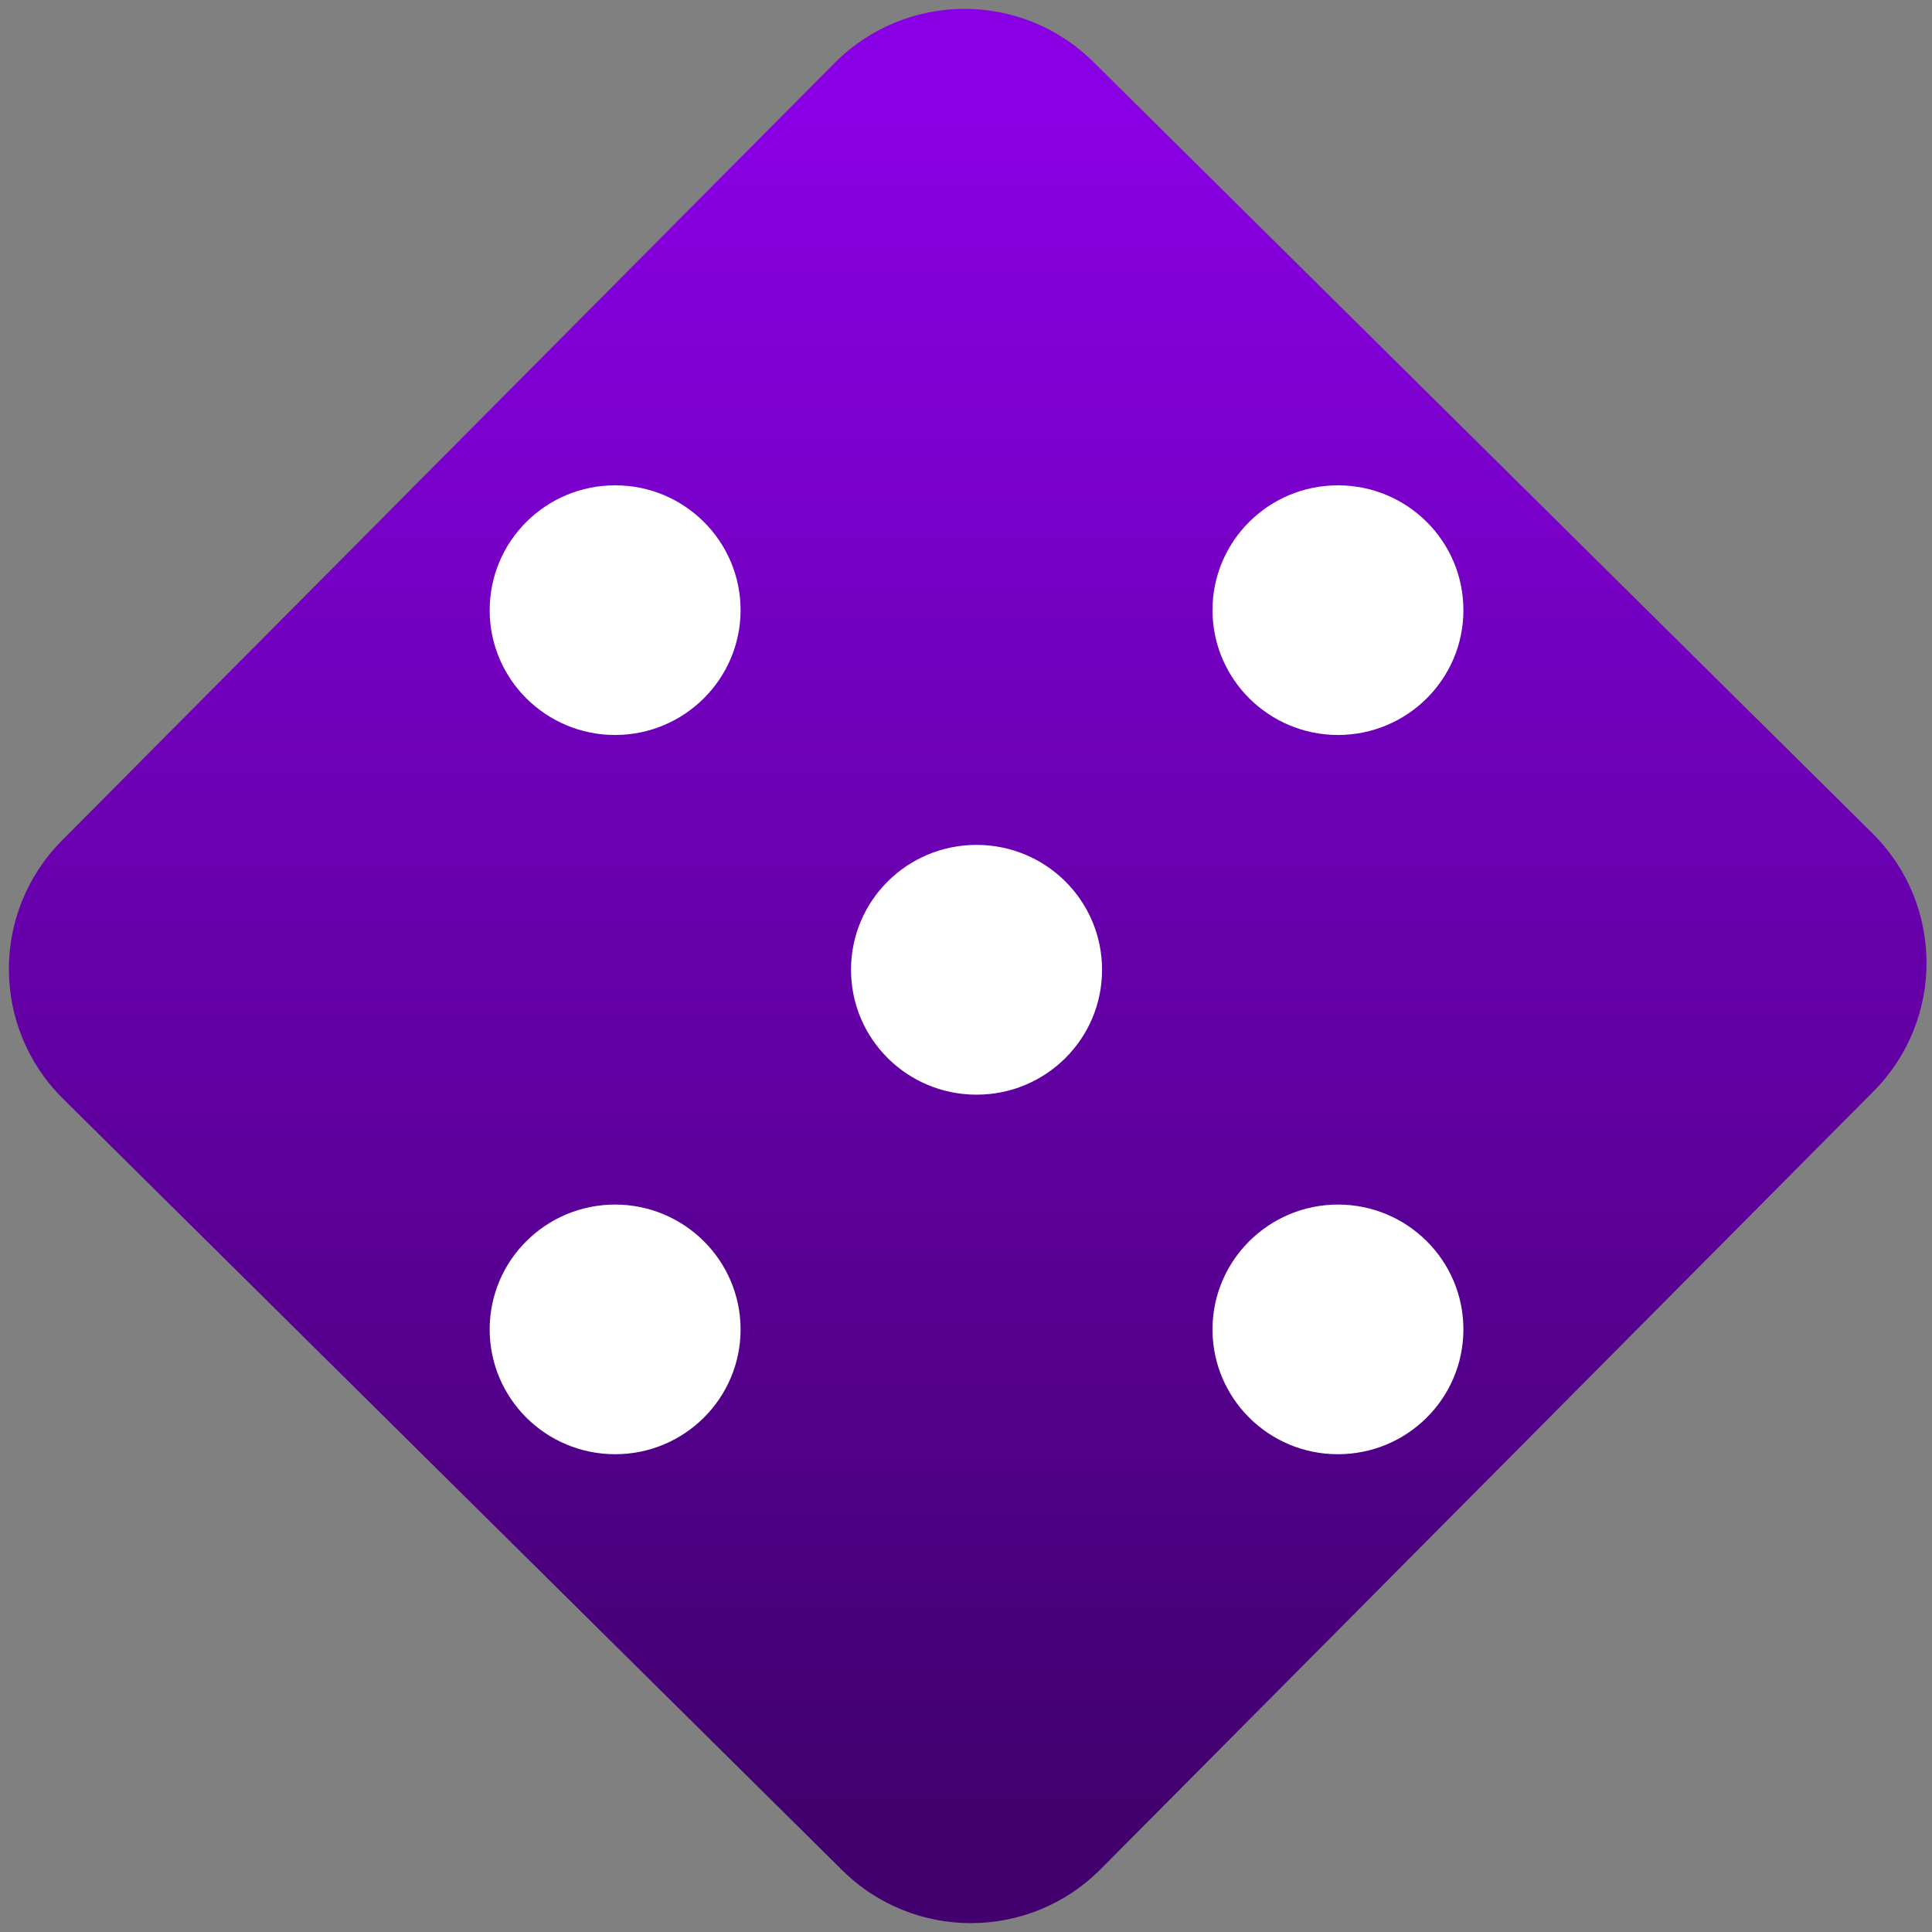 <svg width="64" height="64" viewBox="0 0 64 64" version="1.1"><rect x="0" y="0" width="64" height="64" fill="#808080" stroke="none"/><defs><linearGradient id="linear-pattern-0" gradientUnits="userSpaceOnUse" x1="0" y1="0" x2="0" y2="1" gradientTransform="matrix(60, 0, 0, 56, 0, 4)"><stop offset="0" stop-color="#8900e4" stop-opacity="1"/><stop offset="1" stop-color="#42006e" stop-opacity="1"/></linearGradient></defs><path fill="url(#linear-pattern-0)" fill-opacity="1" d="M 36.219 2.051 L 62.027 27.605 C 64.402 29.957 64.418 33.785 62.059 36.156 L 36.461 61.918 C 34.105 64.289 30.27 64.305 27.895 61.949 L 2.086 36.395 C -0.289 34.043 -0.305 30.215 2.051 27.844 L 27.652 2.082 C 30.008 -0.289 33.844 -0.305 36.219 2.051 Z M 36.219 2.051 " /><g transform="matrix(1.008,0,0,1.003,16.221,16.077)"><path fill-rule="evenodd" fill="rgb(100%, 100%, 100%)" fill-opacity="1" d="M 4.125 0 C 1.844 0 0 1.844 0 4.125 C 0 6.402 1.848 8.246 4.125 8.246 C 6.398 8.242 8.242 6.398 8.246 4.125 C 8.246 1.848 6.402 0 4.125 0 Z M 27.875 0 C 25.598 0 23.754 1.848 23.754 4.125 C 23.758 6.398 25.602 8.242 27.875 8.246 C 30.152 8.246 32 6.402 32 4.125 C 32 1.844 30.156 0 27.875 0 Z M 16 11.875 C 13.719 11.875 11.875 13.719 11.875 16 C 11.875 18.281 13.719 20.125 16 20.125 C 18.281 20.125 20.125 18.281 20.125 16 C 20.125 13.719 18.281 11.875 16 11.875 Z M 4.125 23.754 C 1.848 23.754 0 25.598 0 27.875 C 0 30.156 1.844 32 4.125 32 C 6.402 32 8.246 30.152 8.246 27.875 C 8.242 25.602 6.398 23.758 4.125 23.754 Z M 27.875 23.754 C 25.602 23.758 23.758 25.602 23.754 27.875 C 23.754 30.152 25.598 32 27.875 32 C 30.156 32 32 30.156 32 27.875 C 32 25.598 30.152 23.754 27.875 23.754 Z M 27.875 23.754 "/></g></svg>
